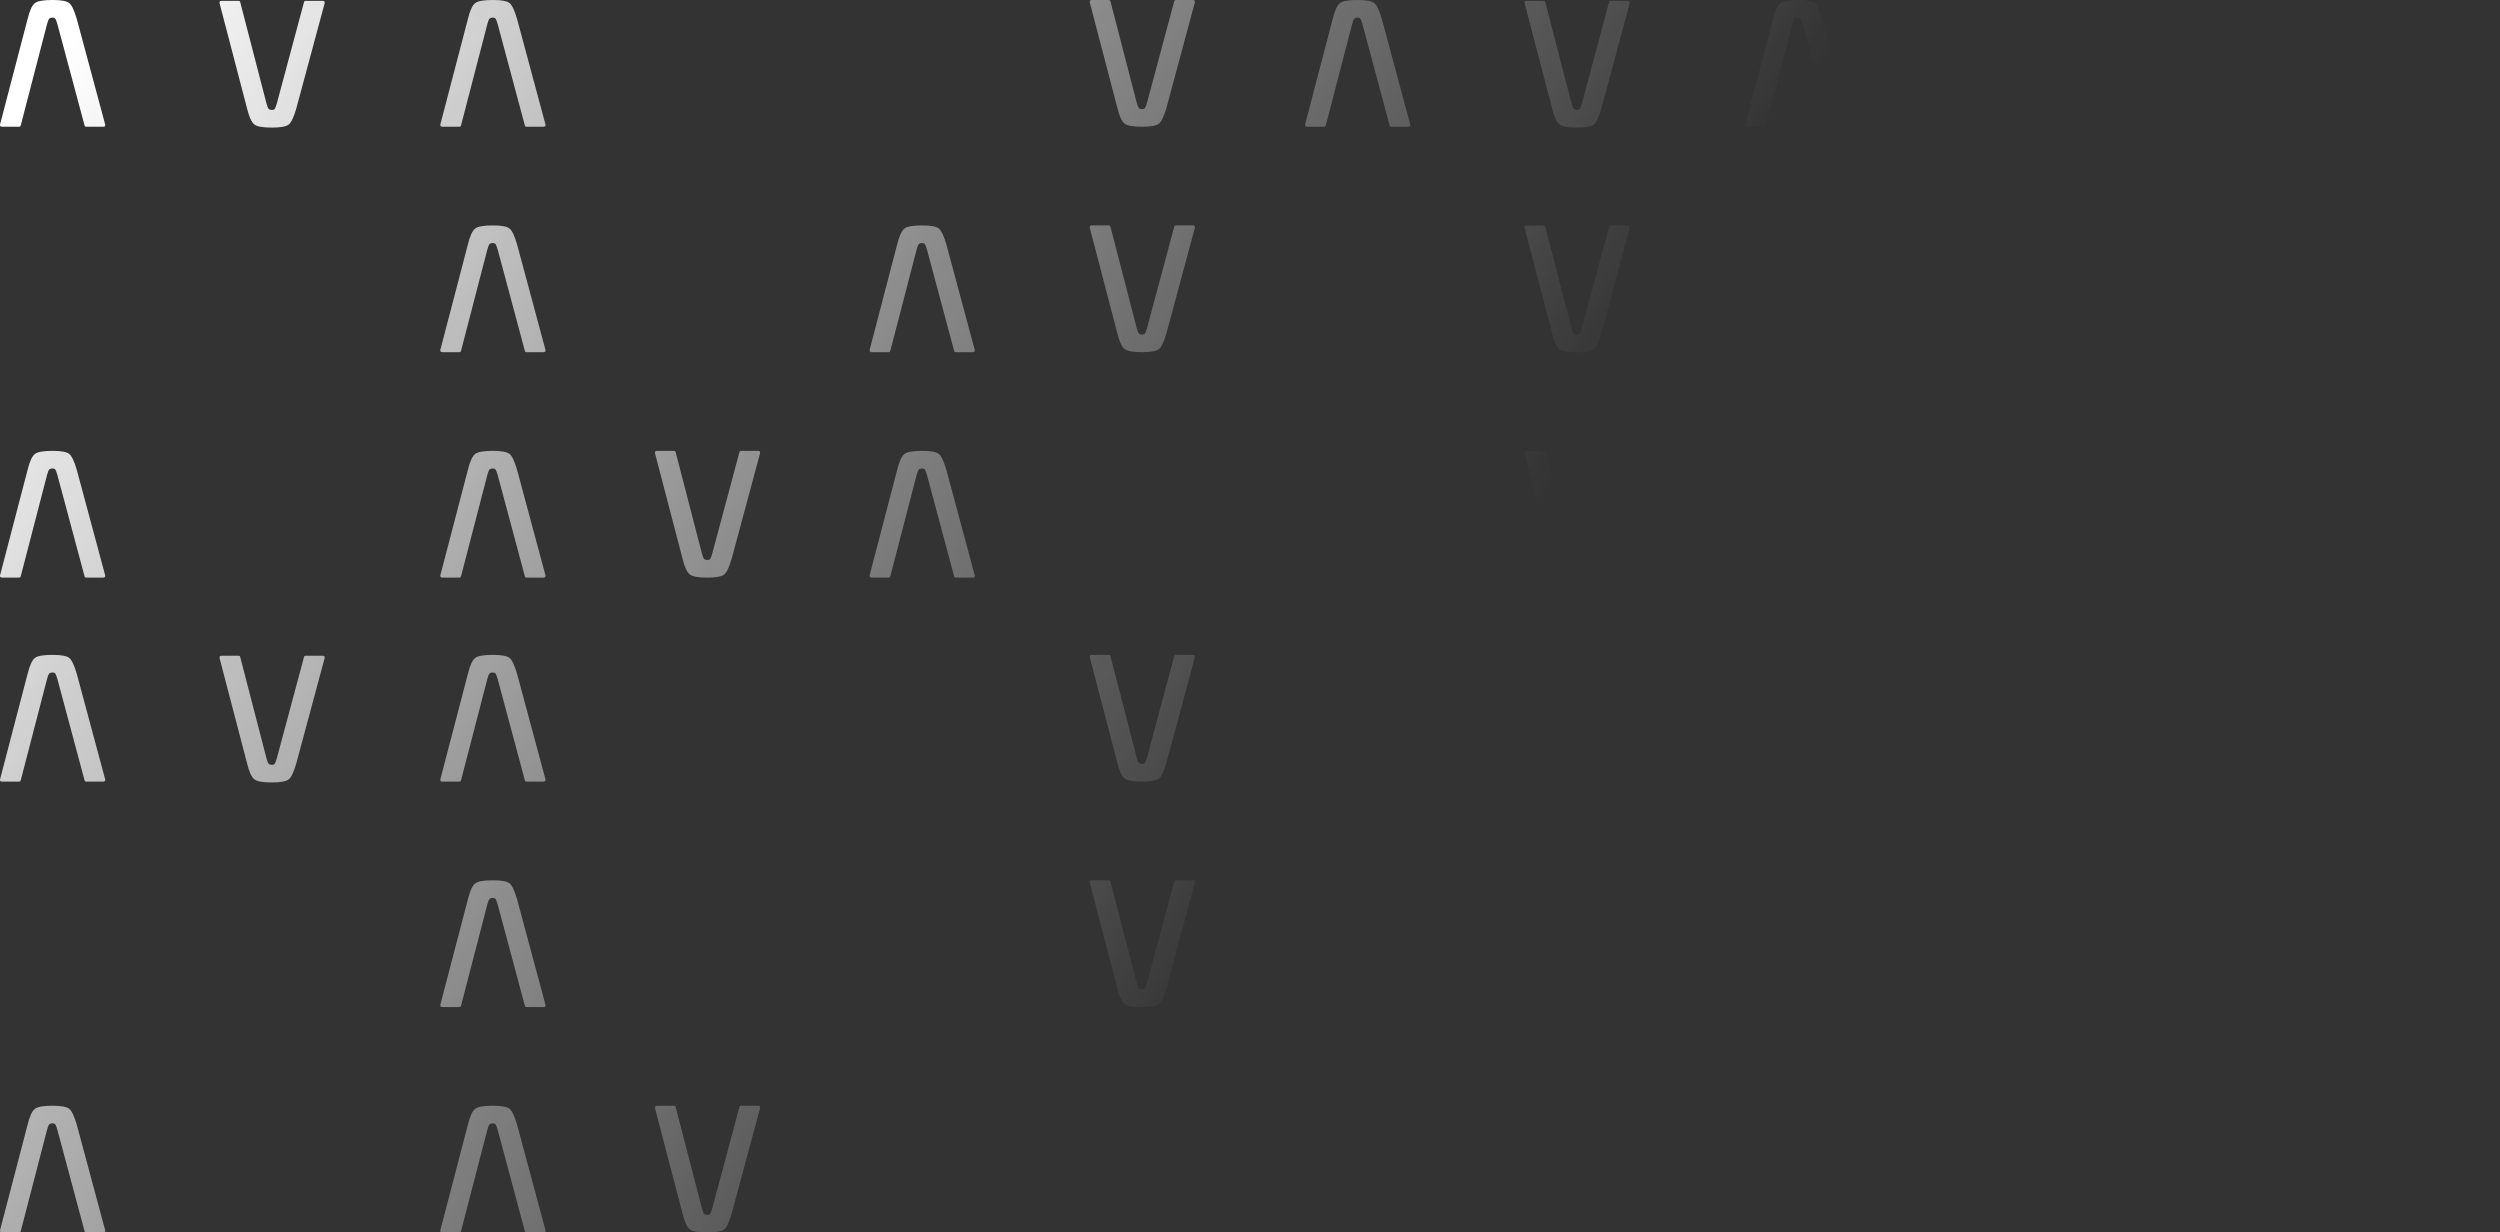 <svg width="428" height="211" viewBox="0 0 428 211" fill="none" xmlns="http://www.w3.org/2000/svg">
<rect x="0" y="0" width="428" height="211" fill="#333333" stroke="none"/>
<path d="M55.228 0.144H52.351C52.239 0.144 52.159 0.172 52.111 0.228C52.063 0.284 52.023 0.408 51.983 0.596L47.412 17.64C47.26 18.168 47.14 18.496 47.044 18.628C46.952 18.76 46.792 18.824 46.564 18.824C46.284 18.824 46.084 18.752 45.972 18.612C45.859 18.472 45.735 18.148 45.603 17.64L41.185 0.596C41.149 0.408 41.105 0.284 41.057 0.228C41.009 0.172 40.929 0.144 40.817 0.144H37.939C37.639 0.144 37.527 0.296 37.599 0.596L42.282 18.516C42.638 19.999 43.062 20.931 43.55 21.307C43.983 21.663 44.987 21.843 46.568 21.843C48.053 21.843 49.013 21.663 49.445 21.307C49.878 20.951 50.31 20.019 50.742 18.516L55.569 0.596C55.645 0.296 55.532 0.144 55.228 0.144Z" fill="url(#paint0_linear_386_2609)"/>
<path d="M204.21 38.593H201.333C201.22 38.593 201.14 38.621 201.092 38.677C201.044 38.733 201.004 38.857 200.964 39.045L196.394 56.09C196.242 56.617 196.122 56.945 196.026 57.077C195.934 57.209 195.774 57.273 195.546 57.273C195.265 57.273 195.065 57.201 194.953 57.061C194.841 56.921 194.717 56.597 194.585 56.09L190.167 39.045C190.131 38.857 190.087 38.733 190.039 38.677C189.991 38.621 189.911 38.593 189.799 38.593H186.921C186.621 38.593 186.509 38.745 186.581 39.045L191.263 56.965C191.62 58.449 192.044 59.38 192.532 59.756C192.964 60.112 193.969 60.292 195.55 60.292C197.034 60.292 197.995 60.112 198.427 59.756C198.859 59.4 199.291 58.469 199.724 56.965L204.55 39.045C204.626 38.745 204.514 38.593 204.21 38.593Z" fill="url(#paint1_linear_386_2609)"/>
<path d="M204.21 0H201.333C201.22 0 201.14 0.028 201.092 0.084C201.044 0.14 201.004 0.264 200.964 0.452L196.394 17.496C196.242 18.024 196.122 18.352 196.026 18.484C195.934 18.616 195.774 18.68 195.546 18.68C195.265 18.68 195.065 18.608 194.953 18.468C194.841 18.328 194.717 18.004 194.585 17.496L190.167 0.452C190.131 0.264 190.087 0.14 190.039 0.084C189.991 0.028 189.911 0 189.799 0H186.921C186.621 0 186.509 0.152 186.581 0.452L191.263 18.372C191.62 19.855 192.044 20.787 192.532 21.163C192.964 21.518 193.969 21.698 195.55 21.698C197.034 21.698 197.995 21.518 198.427 21.163C198.859 20.807 199.291 19.875 199.724 18.372L204.55 0.452C204.626 0.152 204.514 0 204.21 0Z" fill="url(#paint2_linear_386_2609)"/>
<path d="M129.775 77.187H126.897C126.785 77.187 126.705 77.215 126.657 77.271C126.609 77.327 126.569 77.451 126.529 77.639L121.959 94.683C121.806 95.211 121.686 95.539 121.59 95.671C121.498 95.803 121.338 95.867 121.11 95.867C120.83 95.867 120.63 95.795 120.518 95.655C120.406 95.515 120.282 95.191 120.15 94.683L115.731 77.639C115.695 77.451 115.651 77.327 115.603 77.271C115.555 77.215 115.475 77.187 115.363 77.187H112.486C112.185 77.187 112.073 77.339 112.145 77.639L116.828 95.559C117.184 97.042 117.608 97.974 118.097 98.35C118.529 98.705 119.533 98.885 121.114 98.885C122.599 98.885 123.559 98.705 123.992 98.35C124.424 97.994 124.856 97.062 125.288 95.559L130.115 77.639C130.191 77.339 130.079 77.187 129.775 77.187Z" fill="url(#paint3_linear_386_2609)"/>
<path d="M17.988 21.247L13.166 3.327C12.733 1.823 12.301 0.896 11.869 0.536C11.437 0.18 10.476 0 8.992 0C7.411 0 6.406 0.18 5.974 0.536C5.486 0.912 5.062 1.839 4.705 3.327L0.023 21.247C-0.053 21.546 0.059 21.698 0.363 21.698H3.241C3.353 21.698 3.433 21.67 3.481 21.614C3.529 21.558 3.569 21.434 3.609 21.247L8.035 4.202C8.167 3.694 8.287 3.37 8.403 3.231C8.515 3.091 8.715 3.019 8.996 3.019C9.22 3.019 9.38 3.083 9.476 3.215C9.572 3.347 9.692 3.674 9.844 4.202L14.414 21.247C14.45 21.434 14.494 21.558 14.543 21.614C14.591 21.67 14.671 21.698 14.783 21.698H17.66C17.96 21.698 18.072 21.546 18 21.247H17.988Z" fill="url(#paint4_linear_386_2609)"/>
<path d="M17.988 98.433L13.166 80.513C12.733 79.01 12.301 78.083 11.869 77.723C11.437 77.367 10.476 77.187 8.992 77.187C7.411 77.187 6.406 77.367 5.974 77.723C5.486 78.099 5.062 79.026 4.705 80.513L0.023 98.433C-0.053 98.733 0.059 98.885 0.363 98.885H3.241C3.353 98.885 3.433 98.857 3.481 98.801C3.529 98.745 3.569 98.621 3.609 98.433L8.035 81.389C8.167 80.881 8.287 80.558 8.403 80.418C8.515 80.278 8.715 80.206 8.996 80.206C9.22 80.206 9.38 80.27 9.476 80.402C9.572 80.534 9.692 80.861 9.844 81.389L14.414 98.433C14.45 98.621 14.494 98.745 14.543 98.801C14.591 98.857 14.671 98.885 14.783 98.885H17.66C17.96 98.885 18.072 98.733 18 98.433H17.988Z" fill="url(#paint5_linear_386_2609)"/>
<path d="M93.367 21.247L88.544 3.327C88.112 1.823 87.68 0.896 87.247 0.536C86.815 0.18 85.855 0 84.37 0C82.789 0 81.784 0.18 81.352 0.536C80.864 0.912 80.44 1.839 80.084 3.327L75.401 21.247C75.325 21.546 75.437 21.698 75.741 21.698H78.619C78.731 21.698 78.811 21.67 78.859 21.614C78.907 21.558 78.947 21.434 78.987 21.247L83.413 4.202C83.545 3.694 83.665 3.37 83.782 3.231C83.894 3.091 84.094 3.019 84.374 3.019C84.598 3.019 84.758 3.083 84.854 3.215C84.95 3.347 85.07 3.674 85.222 4.202L89.793 21.247C89.829 21.434 89.873 21.558 89.921 21.614C89.969 21.67 90.049 21.698 90.161 21.698H93.038C93.338 21.698 93.451 21.546 93.379 21.247H93.367Z" fill="url(#paint6_linear_386_2609)"/>
<path d="M93.367 59.84L88.544 41.92C88.112 40.417 87.68 39.489 87.247 39.129C86.815 38.773 85.855 38.593 84.37 38.593C82.789 38.593 81.784 38.773 81.352 39.129C80.864 39.505 80.44 40.433 80.084 41.92L75.401 59.84C75.325 60.14 75.437 60.292 75.741 60.292H78.619C78.731 60.292 78.811 60.264 78.859 60.208C78.907 60.152 78.947 60.028 78.987 59.84L83.413 42.796C83.545 42.288 83.665 41.964 83.782 41.824C83.894 41.684 84.094 41.612 84.374 41.612C84.598 41.612 84.758 41.676 84.854 41.808C84.95 41.94 85.07 42.268 85.222 42.796L89.793 59.84C89.829 60.028 89.873 60.152 89.921 60.208C89.969 60.264 90.049 60.292 90.161 60.292H93.038C93.338 60.292 93.451 60.14 93.379 59.84H93.367Z" fill="url(#paint7_linear_386_2609)"/>
<path d="M93.367 98.433L88.544 80.513C88.112 79.01 87.68 78.083 87.247 77.723C86.815 77.367 85.855 77.187 84.37 77.187C82.789 77.187 81.784 77.367 81.352 77.723C80.864 78.099 80.44 79.026 80.084 80.513L75.401 98.433C75.325 98.733 75.437 98.885 75.741 98.885H78.619C78.731 98.885 78.811 98.857 78.859 98.801C78.907 98.745 78.947 98.621 78.987 98.433L83.413 81.389C83.545 80.881 83.665 80.558 83.782 80.418C83.894 80.278 84.094 80.206 84.374 80.206C84.598 80.206 84.758 80.27 84.854 80.402C84.95 80.534 85.07 80.861 85.222 81.389L89.793 98.433C89.829 98.621 89.873 98.745 89.921 98.801C89.969 98.857 90.049 98.885 90.161 98.885H93.038C93.338 98.885 93.451 98.733 93.379 98.433H93.367Z" fill="url(#paint8_linear_386_2609)"/>
<path d="M166.86 98.433L162.037 80.513C161.605 79.01 161.173 78.083 160.741 77.723C160.309 77.367 159.348 77.187 157.863 77.187C156.282 77.187 155.278 77.367 154.846 77.723C154.357 78.099 153.933 79.026 153.577 80.513L148.895 98.433C148.819 98.733 148.931 98.885 149.235 98.885H152.112C152.224 98.885 152.304 98.857 152.352 98.801C152.4 98.745 152.44 98.621 152.481 98.433L156.907 81.389C157.039 80.881 157.159 80.558 157.275 80.418C157.387 80.278 157.587 80.206 157.867 80.206C158.091 80.206 158.251 80.27 158.348 80.402C158.444 80.534 158.564 80.861 158.716 81.389L163.286 98.433C163.322 98.621 163.366 98.745 163.414 98.801C163.462 98.857 163.542 98.885 163.654 98.885H166.532C166.832 98.885 166.944 98.733 166.872 98.433H166.86Z" fill="url(#paint9_linear_386_2609)"/>
<path d="M166.86 59.84L162.037 41.92C161.605 40.417 161.173 39.489 160.741 39.129C160.309 38.773 159.348 38.593 157.863 38.593C156.282 38.593 155.278 38.773 154.846 39.129C154.357 39.505 153.933 40.433 153.577 41.92L148.895 59.84C148.819 60.14 148.931 60.292 149.235 60.292H152.112C152.224 60.292 152.304 60.264 152.352 60.208C152.4 60.152 152.44 60.028 152.481 59.84L156.907 42.796C157.039 42.288 157.159 41.964 157.275 41.824C157.387 41.684 157.587 41.612 157.867 41.612C158.091 41.612 158.251 41.676 158.348 41.808C158.444 41.94 158.564 42.268 158.716 42.796L163.286 59.84C163.322 60.028 163.366 60.152 163.414 60.208C163.462 60.264 163.542 60.292 163.654 60.292H166.532C166.832 60.292 166.944 60.14 166.872 59.84H166.86Z" fill="url(#paint10_linear_386_2609)"/>
<path d="M278.656 0.144H275.778C275.666 0.144 275.586 0.172 275.538 0.228C275.49 0.284 275.45 0.408 275.41 0.596L270.84 17.64C270.688 18.168 270.568 18.496 270.472 18.628C270.38 18.76 270.219 18.824 269.991 18.824C269.711 18.824 269.511 18.752 269.399 18.612C269.287 18.472 269.163 18.148 269.031 17.64L264.613 0.596C264.577 0.408 264.533 0.284 264.485 0.228C264.436 0.172 264.356 0.144 264.244 0.144H261.367C261.067 0.144 260.955 0.296 261.027 0.596L265.709 18.516C266.065 19.999 266.49 20.931 266.978 21.307C267.41 21.663 268.415 21.843 269.995 21.843C271.48 21.843 272.441 21.663 272.873 21.307C273.305 20.951 273.737 20.019 274.169 18.516L278.996 0.596C279.072 0.296 278.96 0.144 278.656 0.144Z" fill="url(#paint11_linear_386_2609)"/>
<path d="M278.656 38.615H275.778C275.666 38.615 275.586 38.644 275.538 38.699C275.49 38.755 275.45 38.879 275.41 39.067L270.84 56.112C270.688 56.639 270.568 56.967 270.472 57.099C270.38 57.231 270.219 57.295 269.991 57.295C269.711 57.295 269.511 57.223 269.399 57.083C269.287 56.943 269.163 56.619 269.031 56.112L264.613 39.067C264.577 38.879 264.533 38.755 264.485 38.699C264.436 38.644 264.356 38.615 264.244 38.615H261.367C261.067 38.615 260.955 38.767 261.027 39.067L265.709 56.987C266.065 58.471 266.49 59.402 266.978 59.778C267.41 60.134 268.415 60.314 269.995 60.314C271.48 60.314 272.441 60.134 272.873 59.778C273.305 59.422 273.737 58.491 274.169 56.987L278.996 39.067C279.072 38.767 278.96 38.615 278.656 38.615Z" fill="url(#paint12_linear_386_2609)"/>
<path d="M278.656 77.23H275.778C275.666 77.23 275.586 77.258 275.538 77.314C275.49 77.37 275.45 77.493 275.41 77.681L270.84 94.726C270.688 95.254 270.568 95.581 270.472 95.713C270.38 95.845 270.219 95.909 269.991 95.909C269.711 95.909 269.511 95.837 269.399 95.697C269.287 95.557 269.163 95.234 269.031 94.726L264.613 77.681C264.577 77.493 264.533 77.37 264.485 77.314C264.436 77.258 264.356 77.23 264.244 77.23H261.367C261.067 77.23 260.955 77.382 261.027 77.681L265.709 95.601C266.065 97.085 266.49 98.016 266.978 98.392C267.41 98.748 268.415 98.928 269.995 98.928C271.48 98.928 272.441 98.748 272.873 98.392C273.305 98.036 273.737 97.105 274.169 95.601L278.996 77.681C279.072 77.382 278.96 77.23 278.656 77.23Z" fill="url(#paint13_linear_386_2609)"/>
<path d="M427.637 38.593H424.759C424.647 38.593 424.567 38.621 424.519 38.677C424.471 38.733 424.431 38.857 424.391 39.045L419.821 56.09C419.669 56.617 419.549 56.945 419.453 57.077C419.361 57.209 419.201 57.273 418.972 57.273C418.692 57.273 418.492 57.201 418.38 57.061C418.268 56.921 418.144 56.597 418.012 56.09L413.594 39.045C413.558 38.857 413.514 38.733 413.466 38.677C413.418 38.621 413.337 38.593 413.225 38.593H410.348C410.048 38.593 409.936 38.745 410.008 39.045L414.69 56.965C415.046 58.449 415.471 59.38 415.959 59.756C416.391 60.112 417.396 60.292 418.976 60.292C420.461 60.292 421.422 60.112 421.854 59.756C422.286 59.4 422.718 58.469 423.151 56.965L427.977 39.045C428.053 38.745 427.941 38.593 427.637 38.593Z" fill="url(#paint14_linear_386_2609)"/>
<path d="M427.637 0H424.759C424.647 0 424.567 0.028 424.519 0.084C424.471 0.14 424.431 0.264 424.391 0.452L419.821 17.496C419.669 18.024 419.549 18.352 419.453 18.484C419.361 18.616 419.201 18.68 418.972 18.68C418.692 18.68 418.492 18.608 418.38 18.468C418.268 18.328 418.144 18.004 418.012 17.496L413.594 0.452C413.558 0.264 413.514 0.14 413.466 0.084C413.418 0.028 413.337 0 413.225 0H410.348C410.048 0 409.936 0.152 410.008 0.452L414.69 18.372C415.046 19.855 415.471 20.787 415.959 21.163C416.391 21.518 417.396 21.698 418.976 21.698C420.461 21.698 421.422 21.518 421.854 21.163C422.286 20.807 422.718 19.875 423.151 18.372L427.977 0.452C428.053 0.152 427.941 0 427.637 0Z" fill="url(#paint15_linear_386_2609)"/>
<path d="M353.202 77.187H350.324C350.212 77.187 350.132 77.215 350.084 77.271C350.036 77.327 349.996 77.451 349.956 77.639L345.386 94.683C345.234 95.211 345.114 95.539 345.018 95.671C344.926 95.803 344.766 95.867 344.538 95.867C344.257 95.867 344.057 95.795 343.945 95.655C343.833 95.515 343.709 95.191 343.577 94.683L339.159 77.639C339.123 77.451 339.079 77.327 339.031 77.271C338.983 77.215 338.903 77.187 338.791 77.187H335.913C335.613 77.187 335.501 77.339 335.573 77.639L340.255 95.559C340.612 97.042 341.036 97.974 341.524 98.35C341.956 98.705 342.961 98.885 344.542 98.885C346.026 98.885 346.987 98.705 347.419 98.35C347.851 97.994 348.283 97.062 348.716 95.559L353.542 77.639C353.618 77.339 353.506 77.187 353.202 77.187Z" fill="url(#paint16_linear_386_2609)"/>
<path d="M353.202 38.615H350.324C350.212 38.615 350.132 38.644 350.084 38.699C350.036 38.755 349.996 38.879 349.956 39.067L345.386 56.112C345.234 56.639 345.114 56.967 345.018 57.099C344.926 57.231 344.766 57.295 344.538 57.295C344.257 57.295 344.057 57.223 343.945 57.083C343.833 56.943 343.709 56.619 343.577 56.112L339.159 39.067C339.123 38.879 339.079 38.755 339.031 38.699C338.983 38.644 338.903 38.615 338.791 38.615H335.913C335.613 38.615 335.501 38.767 335.573 39.067L340.255 56.987C340.612 58.471 341.036 59.402 341.524 59.778C341.956 60.134 342.961 60.314 344.542 60.314C346.026 60.314 346.987 60.134 347.419 59.778C347.851 59.422 348.283 58.491 348.716 56.987L353.542 39.067C353.618 38.767 353.506 38.615 353.202 38.615Z" fill="url(#paint17_linear_386_2609)"/>
<path d="M241.416 21.247L236.593 3.327C236.161 1.823 235.729 0.896 235.297 0.536C234.864 0.18 233.904 0 232.419 0C230.838 0 229.834 0.18 229.402 0.536C228.913 0.912 228.489 1.839 228.133 3.327L223.451 21.247C223.374 21.546 223.487 21.698 223.791 21.698H226.668C226.78 21.698 226.86 21.67 226.908 21.614C226.956 21.558 226.996 21.434 227.036 21.247L231.463 4.202C231.595 3.694 231.715 3.37 231.831 3.231C231.943 3.091 232.143 3.019 232.423 3.019C232.647 3.019 232.807 3.083 232.903 3.215C232.999 3.347 233.119 3.674 233.272 4.202L237.842 21.247C237.878 21.434 237.922 21.558 237.97 21.614C238.018 21.67 238.098 21.698 238.21 21.698H241.088C241.388 21.698 241.5 21.546 241.428 21.247H241.416Z" fill="url(#paint18_linear_386_2609)"/>
<path d="M316.794 21.247L311.971 3.327C311.539 1.823 311.107 0.896 310.675 0.536C310.243 0.18 309.282 0 307.797 0C306.217 0 305.212 0.18 304.78 0.536C304.292 0.912 303.867 1.839 303.511 3.327L298.829 21.247C298.753 21.546 298.865 21.698 299.169 21.698H302.046C302.158 21.698 302.238 21.67 302.287 21.614C302.335 21.558 302.375 21.434 302.415 21.247L306.841 4.202C306.973 3.694 307.093 3.37 307.209 3.231C307.321 3.091 307.521 3.019 307.801 3.019C308.025 3.019 308.186 3.083 308.282 3.215C308.378 3.347 308.498 3.674 308.65 4.202L313.22 21.247C313.256 21.434 313.3 21.558 313.348 21.614C313.396 21.67 313.476 21.698 313.588 21.698H316.466C316.766 21.698 316.878 21.546 316.806 21.247H316.794Z" fill="url(#paint19_linear_386_2609)"/>
<path d="M316.794 59.84L311.971 41.92C311.539 40.417 311.107 39.489 310.675 39.129C310.243 38.773 309.282 38.593 307.797 38.593C306.217 38.593 305.212 38.773 304.78 39.129C304.292 39.505 303.867 40.433 303.511 41.92L298.829 59.84C298.753 60.14 298.865 60.292 299.169 60.292H302.046C302.158 60.292 302.238 60.264 302.287 60.208C302.335 60.152 302.375 60.028 302.415 59.84L306.841 42.796C306.973 42.288 307.093 41.964 307.209 41.824C307.321 41.684 307.521 41.612 307.801 41.612C308.025 41.612 308.186 41.676 308.282 41.808C308.378 41.94 308.498 42.268 308.65 42.796L313.22 59.84C313.256 60.028 313.3 60.152 313.348 60.208C313.396 60.264 313.476 60.292 313.588 60.292H316.466C316.766 60.292 316.878 60.14 316.806 59.84H316.794Z" fill="url(#paint20_linear_386_2609)"/>
<path d="M316.794 98.433L311.971 80.513C311.539 79.01 311.107 78.083 310.675 77.723C310.243 77.367 309.282 77.187 307.797 77.187C306.217 77.187 305.212 77.367 304.78 77.723C304.292 78.099 303.867 79.026 303.511 80.513L298.829 98.433C298.753 98.733 298.865 98.885 299.169 98.885H302.046C302.158 98.885 302.238 98.857 302.287 98.801C302.335 98.745 302.375 98.621 302.415 98.433L306.841 81.389C306.973 80.881 307.093 80.558 307.209 80.418C307.321 80.278 307.521 80.206 307.801 80.206C308.025 80.206 308.186 80.27 308.282 80.402C308.378 80.534 308.498 80.861 308.65 81.389L313.22 98.433C313.256 98.621 313.3 98.745 313.348 98.801C313.396 98.857 313.476 98.885 313.588 98.885H316.466C316.766 98.885 316.878 98.733 316.806 98.433H316.794Z" fill="url(#paint21_linear_386_2609)"/>
<path d="M390.287 98.433L385.465 80.513C385.033 79.01 384.6 78.083 384.168 77.723C383.736 77.367 382.776 77.187 381.291 77.187C379.71 77.187 378.705 77.367 378.273 77.723C377.785 78.099 377.361 79.026 377.005 80.513L372.322 98.433C372.246 98.733 372.358 98.885 372.662 98.885H375.54C375.652 98.885 375.732 98.857 375.78 98.801C375.828 98.745 375.868 98.621 375.908 98.433L380.334 81.389C380.466 80.881 380.586 80.558 380.702 80.418C380.814 80.278 381.015 80.206 381.295 80.206C381.519 80.206 381.679 80.27 381.775 80.402C381.871 80.534 381.991 80.861 382.143 81.389L386.714 98.433C386.75 98.621 386.794 98.745 386.842 98.801C386.89 98.857 386.97 98.885 387.082 98.885H389.959C390.259 98.885 390.371 98.733 390.299 98.433H390.287Z" fill="url(#paint22_linear_386_2609)"/>
<path d="M390.287 59.84L385.465 41.92C385.033 40.417 384.6 39.489 384.168 39.129C383.736 38.773 382.776 38.593 381.291 38.593C379.71 38.593 378.705 38.773 378.273 39.129C377.785 39.505 377.361 40.433 377.005 41.92L372.322 59.84C372.246 60.14 372.358 60.292 372.662 60.292H375.54C375.652 60.292 375.732 60.264 375.78 60.208C375.828 60.152 375.868 60.028 375.908 59.84L380.334 42.796C380.466 42.288 380.586 41.964 380.702 41.824C380.814 41.684 381.015 41.612 381.295 41.612C381.519 41.612 381.679 41.676 381.775 41.808C381.871 41.94 381.991 42.268 382.143 42.796L386.714 59.84C386.75 60.028 386.794 60.152 386.842 60.208C386.89 60.264 386.97 60.292 387.082 60.292H389.959C390.259 60.292 390.371 60.14 390.299 59.84H390.287Z" fill="url(#paint23_linear_386_2609)"/>
<path d="M55.228 112.258H52.351C52.239 112.258 52.159 112.286 52.111 112.342C52.063 112.398 52.023 112.521 51.983 112.709L47.412 129.754C47.26 130.282 47.14 130.609 47.044 130.741C46.952 130.873 46.792 130.937 46.564 130.937C46.284 130.937 46.084 130.865 45.972 130.725C45.859 130.585 45.735 130.262 45.603 129.754L41.185 112.709C41.149 112.521 41.105 112.398 41.057 112.342C41.009 112.286 40.929 112.258 40.817 112.258H37.939C37.639 112.258 37.527 112.41 37.599 112.709L42.282 130.629C42.638 132.113 43.062 133.044 43.55 133.42C43.983 133.776 44.987 133.956 46.568 133.956C48.053 133.956 49.013 133.776 49.445 133.42C49.878 133.064 50.31 132.133 50.742 130.629L55.569 112.709C55.645 112.41 55.532 112.258 55.228 112.258Z" fill="url(#paint24_linear_386_2609)"/>
<path d="M204.21 150.707H201.333C201.22 150.707 201.14 150.735 201.092 150.791C201.044 150.847 201.004 150.971 200.964 151.159L196.394 168.203C196.242 168.731 196.122 169.059 196.026 169.191C195.934 169.323 195.774 169.386 195.546 169.386C195.265 169.386 195.065 169.315 194.953 169.175C194.841 169.035 194.717 168.711 194.585 168.203L190.167 151.159C190.131 150.971 190.087 150.847 190.039 150.791C189.991 150.735 189.911 150.707 189.799 150.707H186.921C186.621 150.707 186.509 150.859 186.581 151.159L191.263 169.079C191.62 170.562 192.044 171.494 192.532 171.869C192.964 172.225 193.969 172.405 195.55 172.405C197.034 172.405 197.995 172.225 198.427 171.869C198.859 171.514 199.291 170.582 199.724 169.079L204.55 151.159C204.626 150.859 204.514 150.707 204.21 150.707Z" fill="url(#paint25_linear_386_2609)"/>
<path d="M204.21 112.113H201.333C201.22 112.113 201.14 112.141 201.092 112.197C201.044 112.253 201.004 112.377 200.964 112.565L196.394 129.61C196.242 130.137 196.122 130.465 196.026 130.597C195.934 130.729 195.774 130.793 195.546 130.793C195.265 130.793 195.065 130.721 194.953 130.581C194.841 130.441 194.717 130.117 194.585 129.61L190.167 112.565C190.131 112.377 190.087 112.253 190.039 112.197C189.991 112.141 189.911 112.113 189.799 112.113H186.921C186.621 112.113 186.509 112.265 186.581 112.565L191.263 130.485C191.62 131.968 192.044 132.9 192.532 133.276C192.964 133.632 193.969 133.812 195.55 133.812C197.034 133.812 197.995 133.632 198.427 133.276C198.859 132.92 199.291 131.988 199.724 130.485L204.55 112.565C204.626 112.265 204.514 112.113 204.21 112.113Z" fill="url(#paint26_linear_386_2609)"/>
<path d="M129.775 189.302H126.897C126.785 189.302 126.705 189.33 126.657 189.386C126.609 189.442 126.569 189.566 126.529 189.753L121.959 206.798C121.806 207.326 121.686 207.654 121.59 207.785C121.498 207.917 121.338 207.981 121.11 207.981C120.83 207.981 120.63 207.909 120.518 207.769C120.406 207.63 120.282 207.306 120.15 206.798L115.731 189.753C115.695 189.566 115.651 189.442 115.603 189.386C115.555 189.33 115.475 189.302 115.363 189.302H112.486C112.185 189.302 112.073 189.454 112.145 189.753L116.828 207.673C117.184 209.157 117.608 210.088 118.097 210.464C118.529 210.82 119.533 211 121.114 211C122.599 211 123.559 210.82 123.992 210.464C124.424 210.108 124.856 209.177 125.288 207.673L130.115 189.753C130.191 189.454 130.079 189.302 129.775 189.302Z" fill="url(#paint27_linear_386_2609)"/>
<path d="M17.988 133.36L13.166 115.44C12.733 113.937 12.301 113.009 11.869 112.649C11.437 112.293 10.476 112.113 8.992 112.113C7.411 112.113 6.406 112.293 5.974 112.649C5.486 113.025 5.062 113.953 4.705 115.44L0.023 133.36C-0.053 133.66 0.059 133.812 0.363 133.812H3.241C3.353 133.812 3.433 133.784 3.481 133.728C3.529 133.672 3.569 133.548 3.609 133.36L8.035 116.315C8.167 115.808 8.287 115.484 8.403 115.344C8.515 115.204 8.715 115.132 8.996 115.132C9.22 115.132 9.38 115.196 9.476 115.328C9.572 115.46 9.692 115.788 9.844 116.315L14.414 133.36C14.45 133.548 14.494 133.672 14.543 133.728C14.591 133.784 14.671 133.812 14.783 133.812H17.66C17.96 133.812 18.072 133.66 18 133.36H17.988Z" fill="url(#paint28_linear_386_2609)"/>
<path d="M17.988 210.548L13.166 192.628C12.733 191.125 12.301 190.197 11.869 189.837C11.437 189.482 10.476 189.302 8.992 189.302C7.411 189.302 6.406 189.482 5.974 189.837C5.486 190.213 5.062 191.141 4.705 192.628L0.023 210.548C-0.053 210.848 0.059 211 0.363 211H3.241C3.353 211 3.433 210.972 3.481 210.916C3.529 210.86 3.569 210.736 3.609 210.548L8.035 193.504C8.167 192.996 8.287 192.672 8.403 192.532C8.515 192.392 8.715 192.32 8.996 192.32C9.22 192.32 9.38 192.384 9.476 192.516C9.572 192.648 9.692 192.976 9.844 193.504L14.414 210.548C14.45 210.736 14.494 210.86 14.543 210.916C14.591 210.972 14.671 211 14.783 211H17.66C17.96 211 18.072 210.848 18 210.548H17.988Z" fill="url(#paint29_linear_386_2609)"/>
<path d="M93.367 133.36L88.544 115.44C88.112 113.937 87.68 113.009 87.247 112.649C86.815 112.293 85.855 112.113 84.37 112.113C82.789 112.113 81.784 112.293 81.352 112.649C80.864 113.025 80.44 113.953 80.084 115.44L75.401 133.36C75.325 133.66 75.437 133.812 75.741 133.812H78.619C78.731 133.812 78.811 133.784 78.859 133.728C78.907 133.672 78.947 133.548 78.987 133.36L83.413 116.315C83.545 115.808 83.665 115.484 83.782 115.344C83.894 115.204 84.094 115.132 84.374 115.132C84.598 115.132 84.758 115.196 84.854 115.328C84.95 115.46 85.07 115.788 85.222 116.315L89.793 133.36C89.829 133.548 89.873 133.672 89.921 133.728C89.969 133.784 90.049 133.812 90.161 133.812H93.038C93.338 133.812 93.451 133.66 93.379 133.36H93.367Z" fill="url(#paint30_linear_386_2609)"/>
<path d="M93.367 171.953L88.544 154.033C88.112 152.53 87.68 151.602 87.247 151.243C86.815 150.887 85.855 150.707 84.37 150.707C82.789 150.707 81.784 150.887 81.352 151.243C80.864 151.618 80.44 152.546 80.084 154.033L75.401 171.953C75.325 172.253 75.437 172.405 75.741 172.405H78.619C78.731 172.405 78.811 172.377 78.859 172.321C78.907 172.265 78.947 172.141 78.987 171.953L83.413 154.909C83.545 154.401 83.665 154.077 83.782 153.937C83.894 153.797 84.094 153.725 84.374 153.725C84.598 153.725 84.758 153.789 84.854 153.921C84.95 154.053 85.07 154.381 85.222 154.909L89.793 171.953C89.829 172.141 89.873 172.265 89.921 172.321C89.969 172.377 90.049 172.405 90.161 172.405H93.038C93.338 172.405 93.451 172.253 93.379 171.953H93.367Z" fill="url(#paint31_linear_386_2609)"/>
<path d="M93.367 210.548L88.544 192.628C88.112 191.125 87.68 190.197 87.247 189.837C86.815 189.482 85.855 189.302 84.37 189.302C82.789 189.302 81.784 189.482 81.352 189.837C80.864 190.213 80.44 191.141 80.084 192.628L75.401 210.548C75.325 210.848 75.437 211 75.741 211H78.619C78.731 211 78.811 210.972 78.859 210.916C78.907 210.86 78.947 210.736 78.987 210.548L83.413 193.504C83.545 192.996 83.665 192.672 83.782 192.532C83.894 192.392 84.094 192.32 84.374 192.32C84.598 192.32 84.758 192.384 84.854 192.516C84.95 192.648 85.07 192.976 85.222 193.504L89.793 210.548C89.829 210.736 89.873 210.86 89.921 210.916C89.969 210.972 90.049 211 90.161 211H93.038C93.338 211 93.451 210.848 93.379 210.548H93.367Z" fill="url(#paint32_linear_386_2609)"/>
<path d="M278.656 112.258H275.778C275.666 112.258 275.586 112.286 275.538 112.342C275.49 112.398 275.45 112.521 275.41 112.709L270.84 129.754C270.688 130.282 270.568 130.609 270.472 130.741C270.38 130.873 270.219 130.937 269.991 130.937C269.711 130.937 269.511 130.865 269.399 130.725C269.287 130.585 269.163 130.262 269.031 129.754L264.613 112.709C264.577 112.521 264.533 112.398 264.485 112.342C264.436 112.286 264.356 112.258 264.244 112.258H261.367C261.067 112.258 260.955 112.41 261.027 112.709L265.709 130.629C266.065 132.113 266.49 133.044 266.978 133.42C267.41 133.776 268.415 133.956 269.995 133.956C271.48 133.956 272.441 133.776 272.873 133.42C273.305 133.064 273.737 132.133 274.169 130.629L278.996 112.709C279.072 112.41 278.96 112.258 278.656 112.258Z" fill="url(#paint33_linear_386_2609)"/>
<path d="M278.656 150.729H275.778C275.666 150.729 275.586 150.757 275.538 150.813C275.49 150.869 275.45 150.993 275.41 151.181L270.84 168.225C270.688 168.753 270.568 169.081 270.472 169.213C270.38 169.344 270.219 169.408 269.991 169.408C269.711 169.408 269.511 169.337 269.399 169.197C269.287 169.057 269.163 168.733 269.031 168.225L264.613 151.181C264.577 150.993 264.533 150.869 264.485 150.813C264.436 150.757 264.356 150.729 264.244 150.729H261.367C261.067 150.729 260.955 150.881 261.027 151.181L265.709 169.101C266.065 170.584 266.49 171.516 266.978 171.891C267.41 172.247 268.415 172.427 269.995 172.427C271.48 172.427 272.441 172.247 272.873 171.891C273.305 171.536 273.737 170.604 274.169 169.101L278.996 151.181C279.072 150.881 278.96 150.729 278.656 150.729Z" fill="url(#paint34_linear_386_2609)"/>
<path d="M427.637 150.707H424.759C424.647 150.707 424.567 150.735 424.519 150.791C424.471 150.847 424.431 150.971 424.391 151.159L419.821 168.203C419.669 168.731 419.549 169.059 419.453 169.191C419.361 169.323 419.201 169.386 418.972 169.386C418.692 169.386 418.492 169.315 418.38 169.175C418.268 169.035 418.144 168.711 418.012 168.203L413.594 151.159C413.558 150.971 413.514 150.847 413.466 150.791C413.418 150.735 413.337 150.707 413.225 150.707H410.348C410.048 150.707 409.936 150.859 410.008 151.159L414.69 169.079C415.046 170.562 415.471 171.494 415.959 171.869C416.391 172.225 417.396 172.405 418.976 172.405C420.461 172.405 421.422 172.225 421.854 171.869C422.286 171.514 422.718 170.582 423.151 169.079L427.977 151.159C428.053 150.859 427.941 150.707 427.637 150.707Z" fill="url(#paint35_linear_386_2609)"/>
<path d="M427.637 112.113H424.759C424.647 112.113 424.567 112.141 424.519 112.197C424.471 112.253 424.431 112.377 424.391 112.565L419.821 129.61C419.669 130.137 419.549 130.465 419.453 130.597C419.361 130.729 419.201 130.793 418.972 130.793C418.692 130.793 418.492 130.721 418.38 130.581C418.268 130.441 418.144 130.117 418.012 129.61L413.594 112.565C413.558 112.377 413.514 112.253 413.466 112.197C413.418 112.141 413.337 112.113 413.225 112.113H410.348C410.048 112.113 409.936 112.265 410.008 112.565L414.69 130.485C415.046 131.968 415.471 132.9 415.959 133.276C416.391 133.632 417.396 133.812 418.976 133.812C420.461 133.812 421.422 133.632 421.854 133.276C422.286 132.92 422.718 131.988 423.151 130.485L427.977 112.565C428.053 112.265 427.941 112.113 427.637 112.113Z" fill="url(#paint36_linear_386_2609)"/>
<path d="M241.416 210.548L236.593 192.628C236.161 191.125 235.729 190.197 235.297 189.837C234.864 189.482 233.904 189.302 232.419 189.302C230.838 189.302 229.834 189.482 229.402 189.837C228.913 190.213 228.489 191.141 228.133 192.628L223.451 210.548C223.374 210.848 223.487 211 223.791 211H226.668C226.78 211 226.86 210.972 226.908 210.916C226.956 210.86 226.996 210.736 227.036 210.548L231.463 193.504C231.595 192.996 231.715 192.672 231.831 192.532C231.943 192.392 232.143 192.32 232.423 192.32C232.647 192.32 232.807 192.384 232.903 192.516C232.999 192.648 233.119 192.976 233.272 193.504L237.842 210.548C237.878 210.736 237.922 210.86 237.97 210.916C238.018 210.972 238.098 211 238.21 211H241.088C241.388 211 241.5 210.848 241.428 210.548H241.416Z" fill="url(#paint37_linear_386_2609)"/>
<path d="M316.794 133.36L311.971 115.44C311.539 113.937 311.107 113.009 310.675 112.649C310.243 112.293 309.282 112.113 307.797 112.113C306.217 112.113 305.212 112.293 304.78 112.649C304.292 113.025 303.867 113.953 303.511 115.44L298.829 133.36C298.753 133.66 298.865 133.812 299.169 133.812H302.046C302.158 133.812 302.238 133.784 302.287 133.728C302.335 133.672 302.375 133.548 302.415 133.36L306.841 116.315C306.973 115.808 307.093 115.484 307.209 115.344C307.321 115.204 307.521 115.132 307.801 115.132C308.025 115.132 308.186 115.196 308.282 115.328C308.378 115.46 308.498 115.788 308.65 116.315L313.22 133.36C313.256 133.548 313.3 133.672 313.348 133.728C313.396 133.784 313.476 133.812 313.588 133.812H316.466C316.766 133.812 316.878 133.66 316.806 133.36H316.794Z" fill="url(#paint38_linear_386_2609)"/>
<path d="M316.794 171.953L311.971 154.033C311.539 152.53 311.107 151.602 310.675 151.243C310.243 150.887 309.282 150.707 307.797 150.707C306.217 150.707 305.212 150.887 304.78 151.243C304.292 151.618 303.867 152.546 303.511 154.033L298.829 171.953C298.753 172.253 298.865 172.405 299.169 172.405H302.046C302.158 172.405 302.238 172.377 302.287 172.321C302.335 172.265 302.375 172.141 302.415 171.953L306.841 154.909C306.973 154.401 307.093 154.077 307.209 153.937C307.321 153.797 307.521 153.725 307.801 153.725C308.025 153.725 308.186 153.789 308.282 153.921C308.378 154.053 308.498 154.381 308.65 154.909L313.22 171.953C313.256 172.141 313.3 172.265 313.348 172.321C313.396 172.377 313.476 172.405 313.588 172.405H316.466C316.766 172.405 316.878 172.253 316.806 171.953H316.794Z" fill="url(#paint39_linear_386_2609)"/>
<path d="M316.794 210.548L311.971 192.628C311.539 191.125 311.107 190.197 310.675 189.837C310.243 189.482 309.282 189.302 307.797 189.302C306.217 189.302 305.212 189.482 304.78 189.837C304.292 190.213 303.867 191.141 303.511 192.628L298.829 210.548C298.753 210.848 298.865 211 299.169 211H302.046C302.158 211 302.238 210.972 302.287 210.916C302.335 210.86 302.375 210.736 302.415 210.548L306.841 193.504C306.973 192.996 307.093 192.672 307.209 192.532C307.321 192.392 307.521 192.32 307.801 192.32C308.025 192.32 308.186 192.384 308.282 192.516C308.378 192.648 308.498 192.976 308.65 193.504L313.22 210.548C313.256 210.736 313.3 210.86 313.348 210.916C313.396 210.972 313.476 211 313.588 211H316.466C316.766 211 316.878 210.848 316.806 210.548H316.794Z" fill="url(#paint40_linear_386_2609)"/>
<path d="M390.287 210.548L385.465 192.628C385.033 191.125 384.6 190.197 384.168 189.837C383.736 189.482 382.776 189.302 381.291 189.302C379.71 189.302 378.705 189.482 378.273 189.837C377.785 190.213 377.361 191.141 377.005 192.628L372.322 210.548C372.246 210.848 372.358 211 372.662 211H375.54C375.652 211 375.732 210.972 375.78 210.916C375.828 210.86 375.868 210.736 375.908 210.548L380.334 193.504C380.466 192.996 380.586 192.672 380.702 192.532C380.814 192.392 381.015 192.32 381.295 192.32C381.519 192.32 381.679 192.384 381.775 192.516C381.871 192.648 381.991 192.976 382.143 193.504L386.714 210.548C386.75 210.736 386.794 210.86 386.842 210.916C386.89 210.972 386.97 211 387.082 211H389.959C390.259 211 390.371 210.848 390.299 210.548H390.287Z" fill="url(#paint41_linear_386_2609)"/>
<path d="M390.287 171.953L385.465 154.033C385.033 152.53 384.6 151.602 384.168 151.243C383.736 150.887 382.776 150.707 381.291 150.707C379.71 150.707 378.705 150.887 378.273 151.243C377.785 151.618 377.361 152.546 377.005 154.033L372.322 171.953C372.246 172.253 372.358 172.405 372.662 172.405H375.54C375.652 172.405 375.732 172.377 375.78 172.321C375.828 172.265 375.868 172.141 375.908 171.953L380.334 154.909C380.466 154.401 380.586 154.077 380.702 153.937C380.814 153.797 381.015 153.725 381.295 153.725C381.519 153.725 381.679 153.789 381.775 153.921C381.871 154.053 381.991 154.381 382.143 154.909L386.714 171.953C386.75 172.141 386.794 172.265 386.842 172.321C386.89 172.377 386.97 172.405 387.082 172.405H389.959C390.259 172.405 390.371 172.253 390.299 171.953H390.287Z" fill="url(#paint42_linear_386_2609)"/>
<defs>
<linearGradient id="paint0_linear_386_2609" x1="-1.05848e-05" y1="25.325" x2="213.883" y2="163.182" gradientUnits="userSpaceOnUse">
<stop stop-color="white"/>
<stop offset="1" stop-color="white" stop-opacity="0"/>
</linearGradient>
<linearGradient id="paint1_linear_386_2609" x1="-1.05848e-05" y1="25.325" x2="213.883" y2="163.182" gradientUnits="userSpaceOnUse">
<stop stop-color="white"/>
<stop offset="1" stop-color="white" stop-opacity="0"/>
</linearGradient>
<linearGradient id="paint2_linear_386_2609" x1="-1.05848e-05" y1="25.325" x2="213.883" y2="163.182" gradientUnits="userSpaceOnUse">
<stop stop-color="white"/>
<stop offset="1" stop-color="white" stop-opacity="0"/>
</linearGradient>
<linearGradient id="paint3_linear_386_2609" x1="-1.05848e-05" y1="25.325" x2="213.883" y2="163.182" gradientUnits="userSpaceOnUse">
<stop stop-color="white"/>
<stop offset="1" stop-color="white" stop-opacity="0"/>
</linearGradient>
<linearGradient id="paint4_linear_386_2609" x1="-1.05848e-05" y1="25.325" x2="213.883" y2="163.182" gradientUnits="userSpaceOnUse">
<stop stop-color="white"/>
<stop offset="1" stop-color="white" stop-opacity="0"/>
</linearGradient>
<linearGradient id="paint5_linear_386_2609" x1="-1.05848e-05" y1="25.325" x2="213.883" y2="163.182" gradientUnits="userSpaceOnUse">
<stop stop-color="white"/>
<stop offset="1" stop-color="white" stop-opacity="0"/>
</linearGradient>
<linearGradient id="paint6_linear_386_2609" x1="-1.05848e-05" y1="25.325" x2="213.883" y2="163.182" gradientUnits="userSpaceOnUse">
<stop stop-color="white"/>
<stop offset="1" stop-color="white" stop-opacity="0"/>
</linearGradient>
<linearGradient id="paint7_linear_386_2609" x1="-1.05848e-05" y1="25.325" x2="213.883" y2="163.182" gradientUnits="userSpaceOnUse">
<stop stop-color="white"/>
<stop offset="1" stop-color="white" stop-opacity="0"/>
</linearGradient>
<linearGradient id="paint8_linear_386_2609" x1="-1.05848e-05" y1="25.325" x2="213.883" y2="163.182" gradientUnits="userSpaceOnUse">
<stop stop-color="white"/>
<stop offset="1" stop-color="white" stop-opacity="0"/>
</linearGradient>
<linearGradient id="paint9_linear_386_2609" x1="-1.05848e-05" y1="25.325" x2="213.883" y2="163.182" gradientUnits="userSpaceOnUse">
<stop stop-color="white"/>
<stop offset="1" stop-color="white" stop-opacity="0"/>
</linearGradient>
<linearGradient id="paint10_linear_386_2609" x1="-1.05848e-05" y1="25.325" x2="213.883" y2="163.182" gradientUnits="userSpaceOnUse">
<stop stop-color="white"/>
<stop offset="1" stop-color="white" stop-opacity="0"/>
</linearGradient>
<linearGradient id="paint11_linear_386_2609" x1="-1.05848e-05" y1="25.325" x2="213.883" y2="163.182" gradientUnits="userSpaceOnUse">
<stop stop-color="white"/>
<stop offset="1" stop-color="white" stop-opacity="0"/>
</linearGradient>
<linearGradient id="paint12_linear_386_2609" x1="-1.05848e-05" y1="25.325" x2="213.883" y2="163.182" gradientUnits="userSpaceOnUse">
<stop stop-color="white"/>
<stop offset="1" stop-color="white" stop-opacity="0"/>
</linearGradient>
<linearGradient id="paint13_linear_386_2609" x1="-1.05848e-05" y1="25.325" x2="213.883" y2="163.182" gradientUnits="userSpaceOnUse">
<stop stop-color="white"/>
<stop offset="1" stop-color="white" stop-opacity="0"/>
</linearGradient>
<linearGradient id="paint14_linear_386_2609" x1="-1.05848e-05" y1="25.325" x2="213.883" y2="163.182" gradientUnits="userSpaceOnUse">
<stop stop-color="white"/>
<stop offset="1" stop-color="white" stop-opacity="0"/>
</linearGradient>
<linearGradient id="paint15_linear_386_2609" x1="-1.05848e-05" y1="25.325" x2="213.883" y2="163.182" gradientUnits="userSpaceOnUse">
<stop stop-color="white"/>
<stop offset="1" stop-color="white" stop-opacity="0"/>
</linearGradient>
<linearGradient id="paint16_linear_386_2609" x1="-1.05848e-05" y1="25.325" x2="213.883" y2="163.182" gradientUnits="userSpaceOnUse">
<stop stop-color="white"/>
<stop offset="1" stop-color="white" stop-opacity="0"/>
</linearGradient>
<linearGradient id="paint17_linear_386_2609" x1="-1.05848e-05" y1="25.325" x2="213.883" y2="163.182" gradientUnits="userSpaceOnUse">
<stop stop-color="white"/>
<stop offset="1" stop-color="white" stop-opacity="0"/>
</linearGradient>
<linearGradient id="paint18_linear_386_2609" x1="-1.05848e-05" y1="25.325" x2="213.883" y2="163.182" gradientUnits="userSpaceOnUse">
<stop stop-color="white"/>
<stop offset="1" stop-color="white" stop-opacity="0"/>
</linearGradient>
<linearGradient id="paint19_linear_386_2609" x1="-1.05848e-05" y1="25.325" x2="213.883" y2="163.182" gradientUnits="userSpaceOnUse">
<stop stop-color="white"/>
<stop offset="1" stop-color="white" stop-opacity="0"/>
</linearGradient>
<linearGradient id="paint20_linear_386_2609" x1="-1.05848e-05" y1="25.325" x2="213.883" y2="163.182" gradientUnits="userSpaceOnUse">
<stop stop-color="white"/>
<stop offset="1" stop-color="white" stop-opacity="0"/>
</linearGradient>
<linearGradient id="paint21_linear_386_2609" x1="-1.05848e-05" y1="25.325" x2="213.883" y2="163.182" gradientUnits="userSpaceOnUse">
<stop stop-color="white"/>
<stop offset="1" stop-color="white" stop-opacity="0"/>
</linearGradient>
<linearGradient id="paint22_linear_386_2609" x1="-1.05848e-05" y1="25.325" x2="213.883" y2="163.182" gradientUnits="userSpaceOnUse">
<stop stop-color="white"/>
<stop offset="1" stop-color="white" stop-opacity="0"/>
</linearGradient>
<linearGradient id="paint23_linear_386_2609" x1="-1.05848e-05" y1="25.325" x2="213.883" y2="163.182" gradientUnits="userSpaceOnUse">
<stop stop-color="white"/>
<stop offset="1" stop-color="white" stop-opacity="0"/>
</linearGradient>
<linearGradient id="paint24_linear_386_2609" x1="-1.05848e-05" y1="25.325" x2="213.883" y2="163.182" gradientUnits="userSpaceOnUse">
<stop stop-color="white"/>
<stop offset="1" stop-color="white" stop-opacity="0"/>
</linearGradient>
<linearGradient id="paint25_linear_386_2609" x1="-1.05848e-05" y1="25.325" x2="213.883" y2="163.182" gradientUnits="userSpaceOnUse">
<stop stop-color="white"/>
<stop offset="1" stop-color="white" stop-opacity="0"/>
</linearGradient>
<linearGradient id="paint26_linear_386_2609" x1="-1.05848e-05" y1="25.325" x2="213.883" y2="163.182" gradientUnits="userSpaceOnUse">
<stop stop-color="white"/>
<stop offset="1" stop-color="white" stop-opacity="0"/>
</linearGradient>
<linearGradient id="paint27_linear_386_2609" x1="-1.05848e-05" y1="25.325" x2="213.883" y2="163.182" gradientUnits="userSpaceOnUse">
<stop stop-color="white"/>
<stop offset="1" stop-color="white" stop-opacity="0"/>
</linearGradient>
<linearGradient id="paint28_linear_386_2609" x1="-1.05848e-05" y1="25.325" x2="213.883" y2="163.182" gradientUnits="userSpaceOnUse">
<stop stop-color="white"/>
<stop offset="1" stop-color="white" stop-opacity="0"/>
</linearGradient>
<linearGradient id="paint29_linear_386_2609" x1="-1.05848e-05" y1="25.325" x2="213.883" y2="163.182" gradientUnits="userSpaceOnUse">
<stop stop-color="white"/>
<stop offset="1" stop-color="white" stop-opacity="0"/>
</linearGradient>
<linearGradient id="paint30_linear_386_2609" x1="-1.05848e-05" y1="25.325" x2="213.883" y2="163.182" gradientUnits="userSpaceOnUse">
<stop stop-color="white"/>
<stop offset="1" stop-color="white" stop-opacity="0"/>
</linearGradient>
<linearGradient id="paint31_linear_386_2609" x1="-1.05848e-05" y1="25.325" x2="213.883" y2="163.182" gradientUnits="userSpaceOnUse">
<stop stop-color="white"/>
<stop offset="1" stop-color="white" stop-opacity="0"/>
</linearGradient>
<linearGradient id="paint32_linear_386_2609" x1="-1.05848e-05" y1="25.325" x2="213.883" y2="163.182" gradientUnits="userSpaceOnUse">
<stop stop-color="white"/>
<stop offset="1" stop-color="white" stop-opacity="0"/>
</linearGradient>
<linearGradient id="paint33_linear_386_2609" x1="-1.05848e-05" y1="25.325" x2="213.883" y2="163.182" gradientUnits="userSpaceOnUse">
<stop stop-color="white"/>
<stop offset="1" stop-color="white" stop-opacity="0"/>
</linearGradient>
<linearGradient id="paint34_linear_386_2609" x1="-1.05848e-05" y1="25.325" x2="213.883" y2="163.182" gradientUnits="userSpaceOnUse">
<stop stop-color="white"/>
<stop offset="1" stop-color="white" stop-opacity="0"/>
</linearGradient>
<linearGradient id="paint35_linear_386_2609" x1="-1.05848e-05" y1="25.325" x2="213.883" y2="163.182" gradientUnits="userSpaceOnUse">
<stop stop-color="white"/>
<stop offset="1" stop-color="white" stop-opacity="0"/>
</linearGradient>
<linearGradient id="paint36_linear_386_2609" x1="-1.05848e-05" y1="25.325" x2="213.883" y2="163.182" gradientUnits="userSpaceOnUse">
<stop stop-color="white"/>
<stop offset="1" stop-color="white" stop-opacity="0"/>
</linearGradient>
<linearGradient id="paint37_linear_386_2609" x1="-1.05848e-05" y1="25.325" x2="213.883" y2="163.182" gradientUnits="userSpaceOnUse">
<stop stop-color="white"/>
<stop offset="1" stop-color="white" stop-opacity="0"/>
</linearGradient>
<linearGradient id="paint38_linear_386_2609" x1="-1.05848e-05" y1="25.325" x2="213.883" y2="163.182" gradientUnits="userSpaceOnUse">
<stop stop-color="white"/>
<stop offset="1" stop-color="white" stop-opacity="0"/>
</linearGradient>
<linearGradient id="paint39_linear_386_2609" x1="-1.05848e-05" y1="25.325" x2="213.883" y2="163.182" gradientUnits="userSpaceOnUse">
<stop stop-color="white"/>
<stop offset="1" stop-color="white" stop-opacity="0"/>
</linearGradient>
<linearGradient id="paint40_linear_386_2609" x1="-1.05848e-05" y1="25.325" x2="213.883" y2="163.182" gradientUnits="userSpaceOnUse">
<stop stop-color="white"/>
<stop offset="1" stop-color="white" stop-opacity="0"/>
</linearGradient>
<linearGradient id="paint41_linear_386_2609" x1="-1.05848e-05" y1="25.325" x2="213.883" y2="163.182" gradientUnits="userSpaceOnUse">
<stop stop-color="white"/>
<stop offset="1" stop-color="white" stop-opacity="0"/>
</linearGradient>
<linearGradient id="paint42_linear_386_2609" x1="-1.05848e-05" y1="25.325" x2="213.883" y2="163.182" gradientUnits="userSpaceOnUse">
<stop stop-color="white"/>
<stop offset="1" stop-color="white" stop-opacity="0"/>
</linearGradient>
</defs>
</svg>
